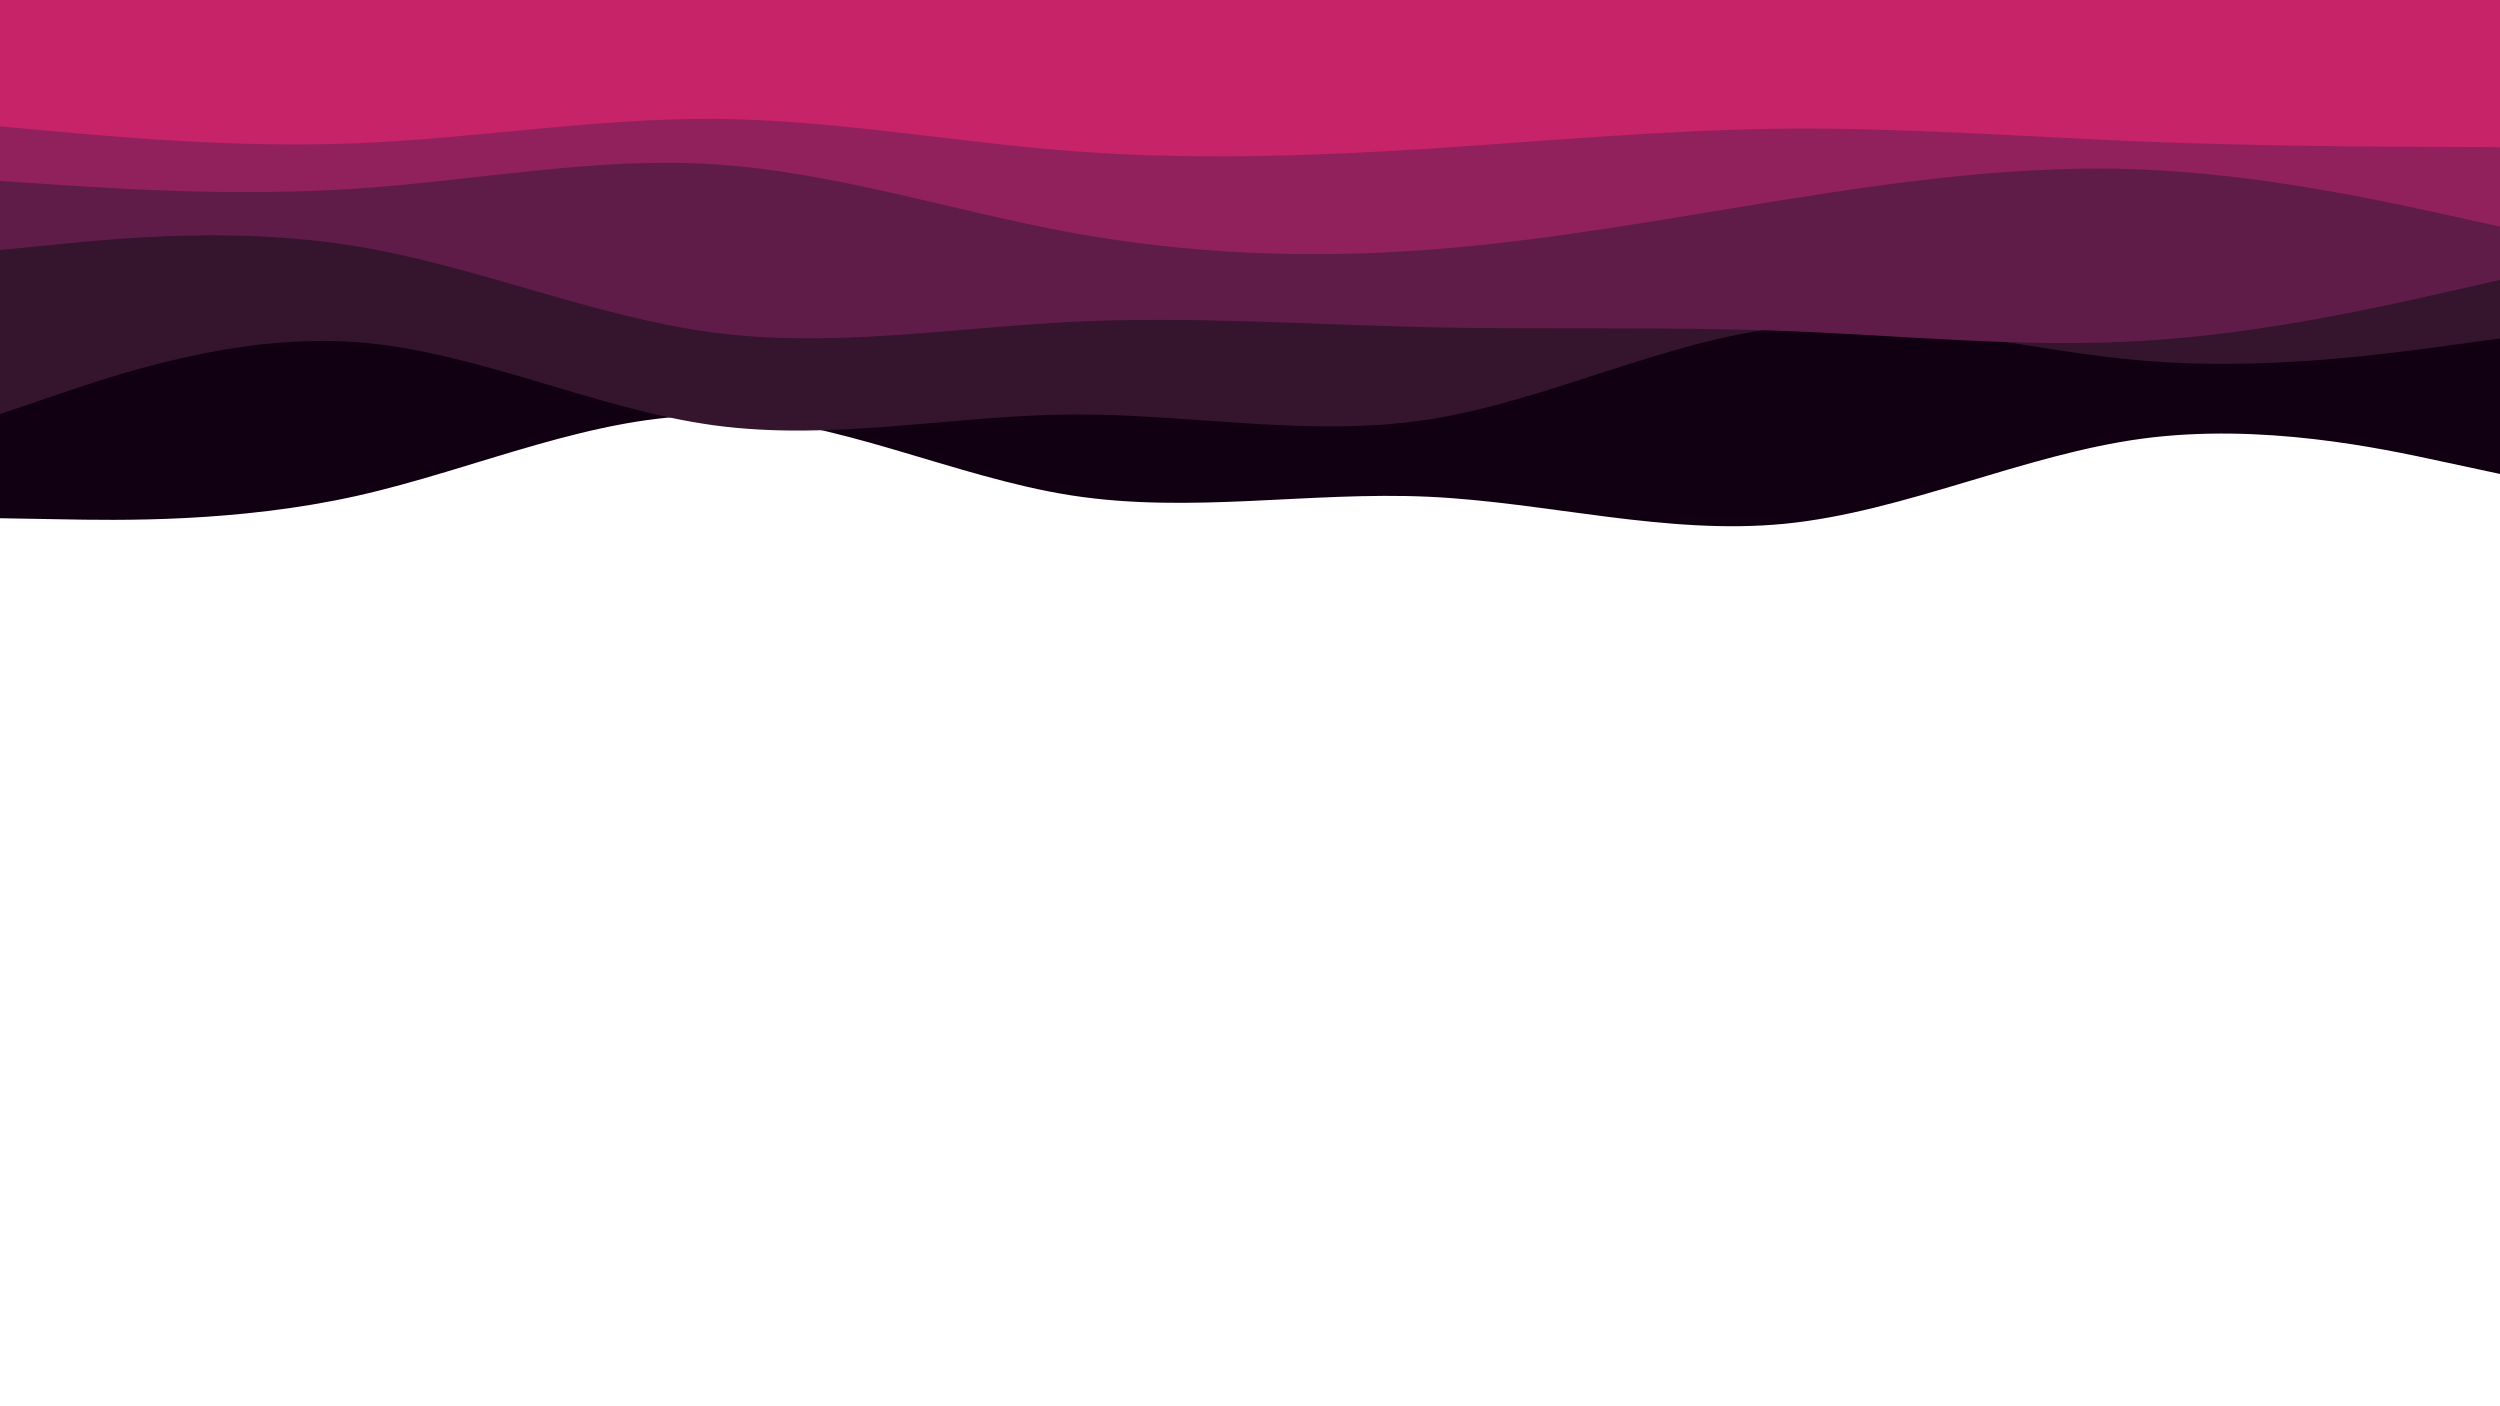 <svg id="visual" viewBox="0 0 1920 1080" width="1920" height="1080" xmlns="http://www.w3.org/2000/svg" xmlns:xlink="http://www.w3.org/1999/xlink" version="1.1"><path d="M0 398L45.7 398.8C91.3 399.7 182.7 401.3 274.2 380.8C365.7 360.3 457.3 317.7 548.8 319.2C640.3 320.7 731.7 366.3 823 380.5C914.3 394.7 1005.7 377.3 1097 381.5C1188.3 385.7 1279.7 411.3 1371.2 402.2C1462.7 393 1554.3 349 1645.8 336.8C1737.3 324.7 1828.7 344.3 1874.3 354.2L1920 364L1920 0L1874.3 0C1828.7 0 1737.3 0 1645.8 0C1554.3 0 1462.7 0 1371.2 0C1279.7 0 1188.3 0 1097 0C1005.7 0 914.3 0 823 0C731.7 0 640.3 0 548.8 0C457.3 0 365.7 0 274.2 0C182.7 0 91.3 0 45.7 0L0 0Z" fill="#110011"></path><path d="M0 318L45.7 302.5C91.3 287 182.7 256 274.2 262.8C365.7 269.7 457.3 314.3 548.8 326.7C640.3 339 731.7 319 823 318.3C914.3 317.7 1005.7 336.3 1097 322.2C1188.3 308 1279.7 261 1371.2 251.3C1462.7 241.7 1554.3 269.3 1645.8 277C1737.3 284.7 1828.7 272.3 1874.3 266.2L1920 260L1920 0L1874.3 0C1828.7 0 1737.3 0 1645.8 0C1554.3 0 1462.7 0 1371.2 0C1279.7 0 1188.3 0 1097 0C1005.7 0 914.3 0 823 0C731.7 0 640.3 0 548.8 0C457.3 0 365.7 0 274.2 0C182.7 0 91.3 0 45.7 0L0 0Z" fill="#35142e"></path><path d="M0 192L45.7 187.5C91.3 183 182.7 174 274.2 189.2C365.7 204.3 457.3 243.7 548.8 255.5C640.3 267.3 731.7 251.7 823 247.2C914.3 242.7 1005.7 249.3 1097 251.3C1188.3 253.3 1279.7 250.7 1371.2 254.2C1462.7 257.7 1554.3 267.3 1645.8 261.8C1737.3 256.3 1828.7 235.7 1874.3 225.3L1920 215L1920 0L1874.3 0C1828.7 0 1737.3 0 1645.8 0C1554.3 0 1462.7 0 1371.2 0C1279.7 0 1188.3 0 1097 0C1005.7 0 914.3 0 823 0C731.7 0 640.3 0 548.8 0C457.3 0 365.7 0 274.2 0C182.7 0 91.3 0 45.7 0L0 0Z" fill="#601c48"></path><path d="M0 139L45.7 142C91.3 145 182.7 151 274.2 144.8C365.7 138.7 457.3 120.3 548.8 126.2C640.3 132 731.7 162 823 178.7C914.3 195.3 1005.7 198.7 1097 191.8C1188.3 185 1279.7 168 1371.2 153.3C1462.7 138.7 1554.3 126.3 1645.8 130.2C1737.3 134 1828.7 154 1874.3 164L1920 174L1920 0L1874.3 0C1828.7 0 1737.3 0 1645.8 0C1554.3 0 1462.7 0 1371.2 0C1279.7 0 1188.3 0 1097 0C1005.7 0 914.3 0 823 0C731.7 0 640.3 0 548.8 0C457.3 0 365.7 0 274.2 0C182.7 0 91.3 0 45.7 0L0 0Z" fill="#91215c"></path><path d="M0 97L45.7 101.2C91.3 105.3 182.7 113.7 274.2 110C365.7 106.3 457.3 90.7 548.8 91.3C640.3 92 731.7 109 823 116C914.3 123 1005.7 120 1097 114.2C1188.3 108.3 1279.7 99.7 1371.2 98.8C1462.7 98 1554.3 105 1645.8 108.7C1737.3 112.3 1828.7 112.7 1874.3 112.8L1920 113L1920 0L1874.3 0C1828.7 0 1737.3 0 1645.8 0C1554.3 0 1462.7 0 1371.2 0C1279.7 0 1188.3 0 1097 0C1005.7 0 914.3 0 823 0C731.7 0 640.3 0 548.8 0C457.3 0 365.7 0 274.2 0C182.7 0 91.3 0 45.7 0L0 0Z" fill="#c62368"></path></svg>